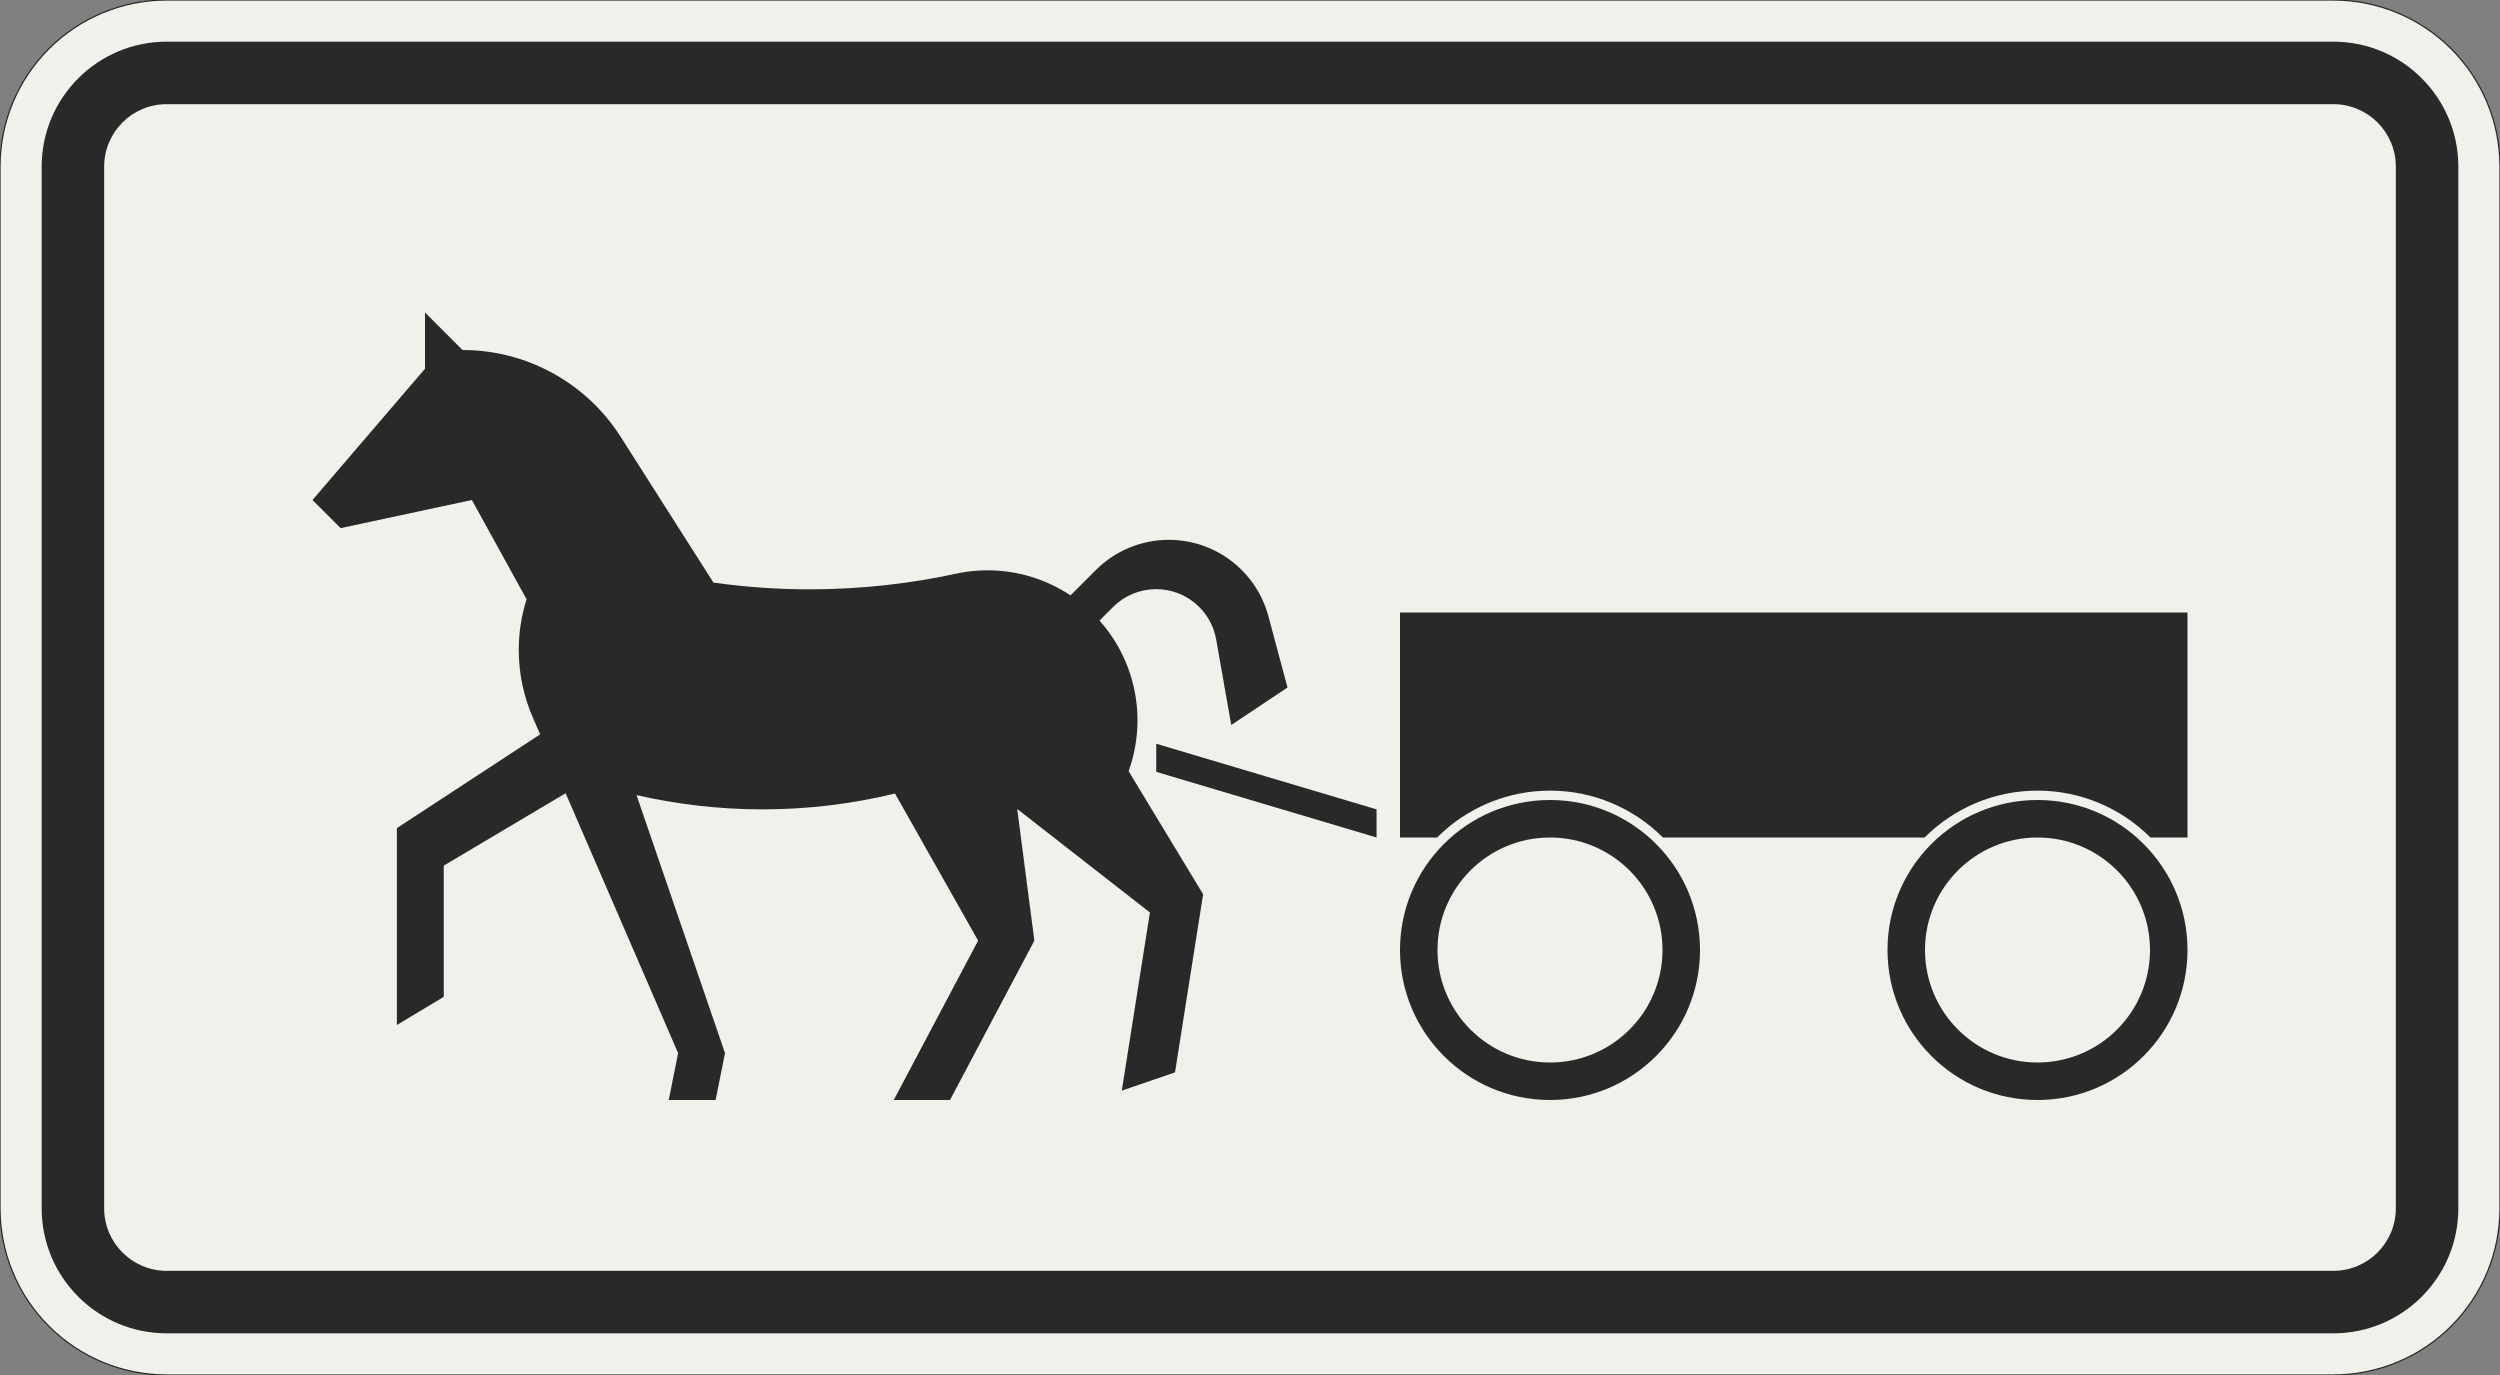 <?xml version="1.0" encoding="UTF-8"?>
<svg xmlns="http://www.w3.org/2000/svg" xmlns:xlink="http://www.w3.org/1999/xlink" width="600mm" height="330mm" viewBox="0 0 6000 3300" version="1.1">
<rect x="0" y="0" width="6000" height="3300" fill="#808080" stroke="none"/>
<g id="surface671">
<path style="fill-rule:evenodd;fill:rgb(94.51%,94.118%,91.765%);fill-opacity:1;stroke-width:0.3;stroke-linecap:butt;stroke-linejoin:miter;stroke:rgb(16.471%,16.078%,16.471%);stroke-opacity:1;stroke-miterlimit:3;" d="M -260 -165 C -270.609 -165 -280.783 -160.786 -288.284 -153.284 C -295.786 -145.783 -300 -135.609 -300 -125 L -300 125 C -300 135.609 -295.786 145.783 -288.284 153.284 C -280.783 160.786 -270.609 165 -260 165 L 260 165 C 270.609 165 280.783 160.786 288.284 153.284 C 295.786 145.783 300 135.609 300 125 L 300 -125 C 300 -135.609 295.786 -145.783 288.284 -153.284 C 280.783 -160.786 270.609 -165 260 -165 L -260 -165 " transform="matrix(10,0,0,-10,3000,1650)"/>
<path style=" stroke:none;fill-rule:evenodd;fill:rgb(16.471%,16.078%,16.471%);fill-opacity:1;" d="M 400 3200 C 234.316 3200 100 3065.684 100 2900 L 100 400 C 100 234.316 234.316 100 400 100 L 5600 100 C 5765.684 100 5900 234.316 5900 400 L 5900 2900 C 5900 3065.684 5765.684 3200 5600 3200 L 400 3200 M 400 3050 C 317.156 3050 250 2982.844 250 2900 L 250 400 C 250 317.156 317.156 250 400 250 L 5600 250 C 5682.844 250 5750 317.156 5750 400 L 5750 2900 C 5750 2982.844 5682.844 3050 5600 3050 L 400 3050 "/>
<path style=" stroke:none;fill-rule:evenodd;fill:rgb(16.471%,16.078%,16.471%);fill-opacity:1;" d="M 952.5 2460 L 952.5 1987.5 L 1296.34 1762.5 L 1278.328 1720.891 C 1256.344 1670.102 1245 1615.344 1245 1560 C 1245 1518.688 1251.32 1477.617 1263.746 1438.215 L 1132.5 1200 L 817.5 1267.5 L 750 1200 L 1020 885 L 1020 750 L 1110 840 C 1263.051 840 1405.609 917.789 1488.426 1046.496 L 1712.297 1398.215 C 1788.91 1408.98 1866.176 1414.383 1943.539 1414.383 C 2064.492 1414.383 2185.078 1401.176 2303.164 1374.996 L 2304.703 1374.723 C 2326.242 1370.75 2348.098 1368.75 2370 1368.75 C 2440.891 1368.75 2510.203 1389.68 2569.246 1428.914 L 2630.105 1368.059 C 2676.523 1321.641 2739.477 1295.566 2805.117 1295.566 C 2917.137 1295.566 3015.191 1370.805 3044.184 1479.008 L 3090 1650 L 2955 1740 L 2918.82 1534.812 C 2906.496 1464.918 2845.766 1413.961 2774.789 1413.961 C 2736.004 1413.961 2698.805 1429.367 2671.375 1456.793 L 2638.844 1489.328 C 2697.559 1555.258 2730 1640.465 2730 1728.75 C 2730 1770.367 2722.785 1811.664 2708.672 1850.816 L 2887.5 2146.215 L 2820 2573.715 L 2692.297 2617.5 L 2759.797 2190 L 2441.281 1941.469 L 2482.5 2257.5 L 2280 2640 L 2145 2640 L 2347.5 2257.5 L 2147.988 1904.516 C 2043.875 1929.75 1937.129 1942.5 1830 1942.5 C 1728.254 1942.5 1626.836 1930.996 1527.672 1908.211 L 1740 2527.5 L 1717.5 2640 L 1605 2640 L 1627.5 2527.5 L 1357.5 1903.781 L 1065 2077.5 L 1065 2392.5 L 952.5 2460 "/>
<path style=" stroke:none;fill-rule:evenodd;fill:rgb(16.471%,16.078%,16.471%);fill-opacity:1;" d="M 4080 2280 C 4080 2081.176 3918.824 1920 3720 1920 C 3521.176 1920 3360 2081.176 3360 2280 C 3360 2478.824 3521.176 2640 3720 2640 C 3918.824 2640 4080 2478.824 4080 2280 M 3990 2280 C 3990 2130.883 3869.117 2010 3720 2010 C 3570.883 2010 3450 2130.883 3450 2280 C 3450 2429.117 3570.883 2550 3720 2550 C 3869.117 2550 3990 2429.117 3990 2280 M 5250 2280 C 5250 2081.176 5088.824 1920 4890 1920 C 4691.176 1920 4530 2081.176 4530 2280 C 4530 2478.824 4691.176 2640 4890 2640 C 5088.824 2640 5250 2478.824 5250 2280 M 5160 2280 C 5160 2130.883 5039.117 2010 4890 2010 C 4740.883 2010 4620 2130.883 4620 2280 C 4620 2429.117 4740.883 2550 4890 2550 C 5039.117 2550 5160 2429.117 5160 2280 M 3360 2010 L 3360 1470 L 5250 1470 L 5250 2010 L 5160.938 2010 C 5089.164 1937.98 4991.676 1897.5 4890 1897.5 C 4788.324 1897.5 4690.836 1937.98 4619.062 2010 L 3990.938 2010 C 3919.164 1937.98 3821.676 1897.5 3720 1897.5 C 3618.324 1897.5 3520.836 1937.98 3449.062 2010 L 3360 2010 "/>
<path style=" stroke:none;fill-rule:evenodd;fill:rgb(16.471%,16.078%,16.471%);fill-opacity:1;" d="M 3303.75 2010 L 2775 1852.5 L 2775 1785 L 3303.75 1942.5 L 3303.75 2010 "/>
</g>
</svg>

